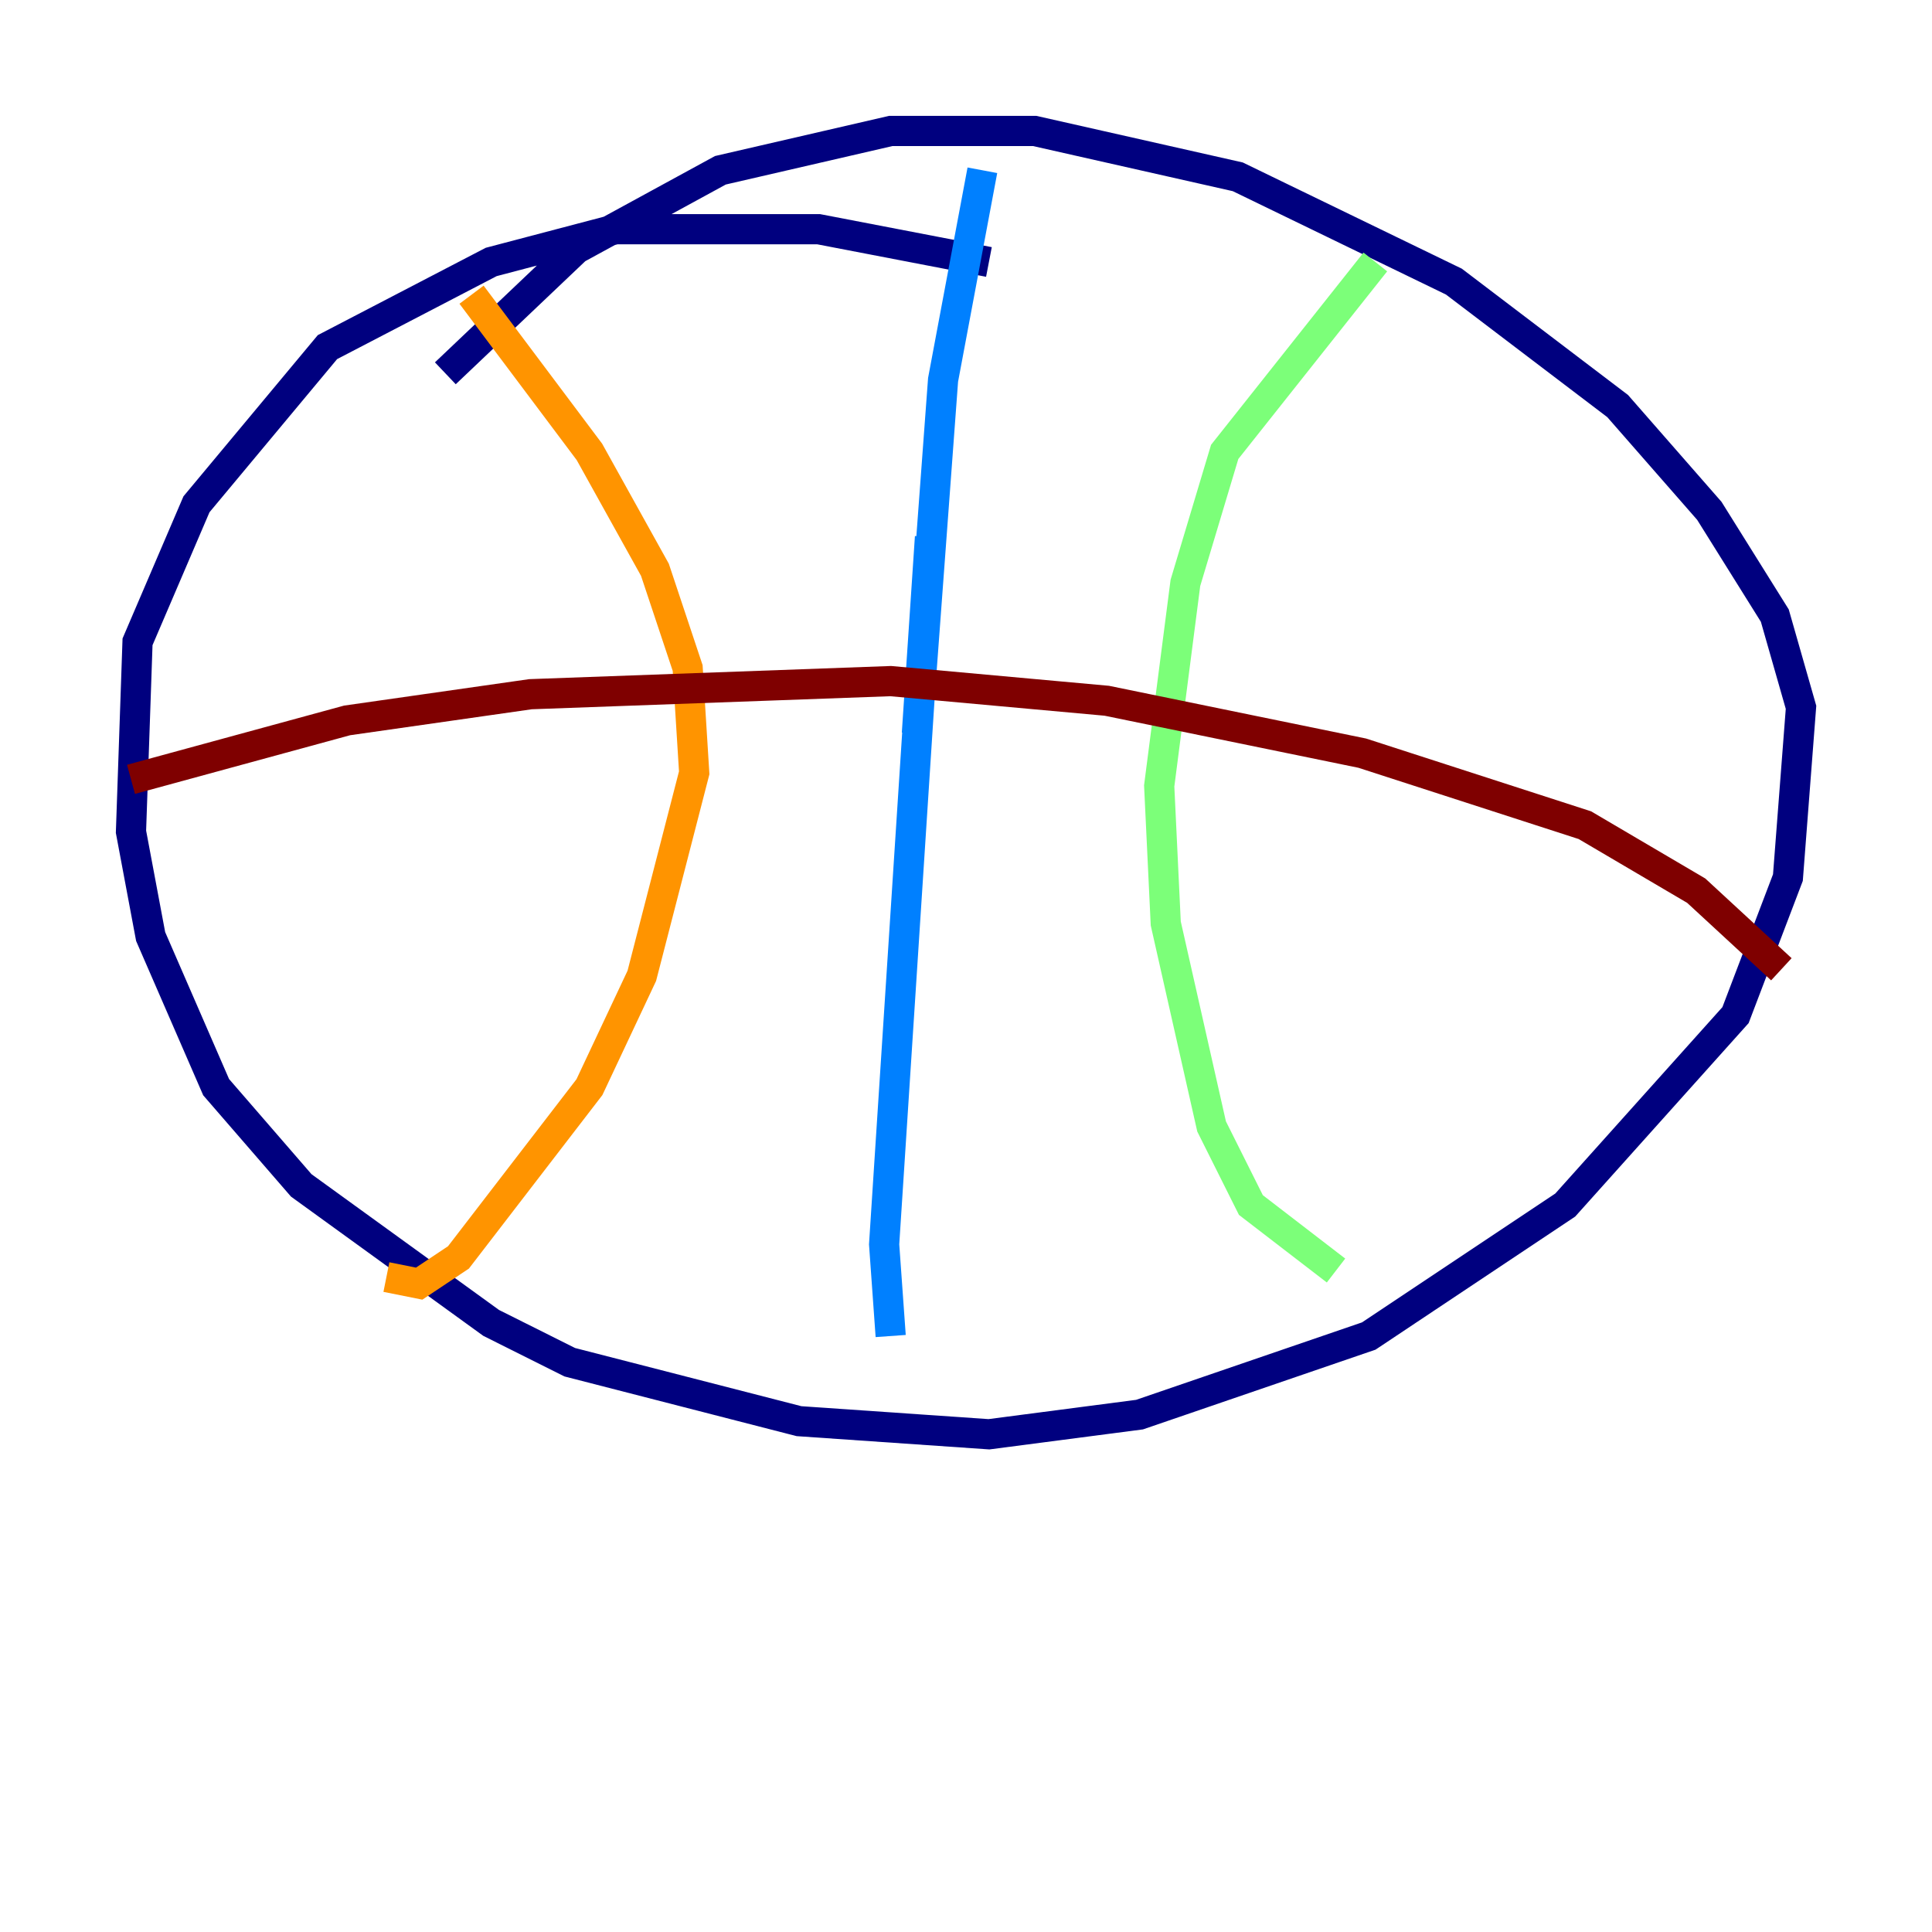 <?xml version="1.0" encoding="utf-8" ?>
<svg baseProfile="tiny" height="128" version="1.2" viewBox="0,0,128,128" width="128" xmlns="http://www.w3.org/2000/svg" xmlns:ev="http://www.w3.org/2001/xml-events" xmlns:xlink="http://www.w3.org/1999/xlink"><defs /><polyline fill="none" points="65.519,17.356 54.237,15.186 40.786,15.186 32.542,17.356 21.695,22.997 13.017,33.41 9.112,42.522 8.678,55.105 9.98,62.047 14.319,72.027 19.959,78.536 32.542,87.647 37.749,90.251 52.936,94.156 65.519,95.024 75.498,93.722 90.685,88.515 103.702,79.837 114.983,67.254 118.454,58.142 119.322,46.861 117.586,40.786 113.248,33.844 107.173,26.902 96.325,18.658 82.007,11.715 68.556,8.678 59.01,8.678 47.729,11.281 38.183,16.488 29.505,24.732" stroke="#00007f" stroke-width="2" /><polyline fill="none" points="65.085,11.281 62.481,25.166 60.746,48.597 61.614,35.58 58.576,82.441 59.01,88.515" stroke="#0080ff" stroke-width="2" /><polyline fill="none" points="91.119,17.356 81.139,29.939 78.536,38.617 76.8,52.068 77.234,61.18 80.271,74.63 82.875,79.837 88.515,84.176" stroke="#7cff79" stroke-width="2" /><polyline fill="none" points="31.241,19.525 39.051,29.939 43.39,37.749 45.559,44.258 45.993,51.2 42.522,64.651 39.051,72.027 30.373,83.308 27.77,85.044 25.6,84.61" stroke="#ff9400" stroke-width="2" /><polyline fill="none" points="8.678,51.634 22.997,47.729 35.146,45.993 59.01,45.125 73.329,46.427 90.251,49.898 105.003,54.671 112.38,59.01 118.02,64.217" stroke="#7f0000" stroke-width="2" /></svg>